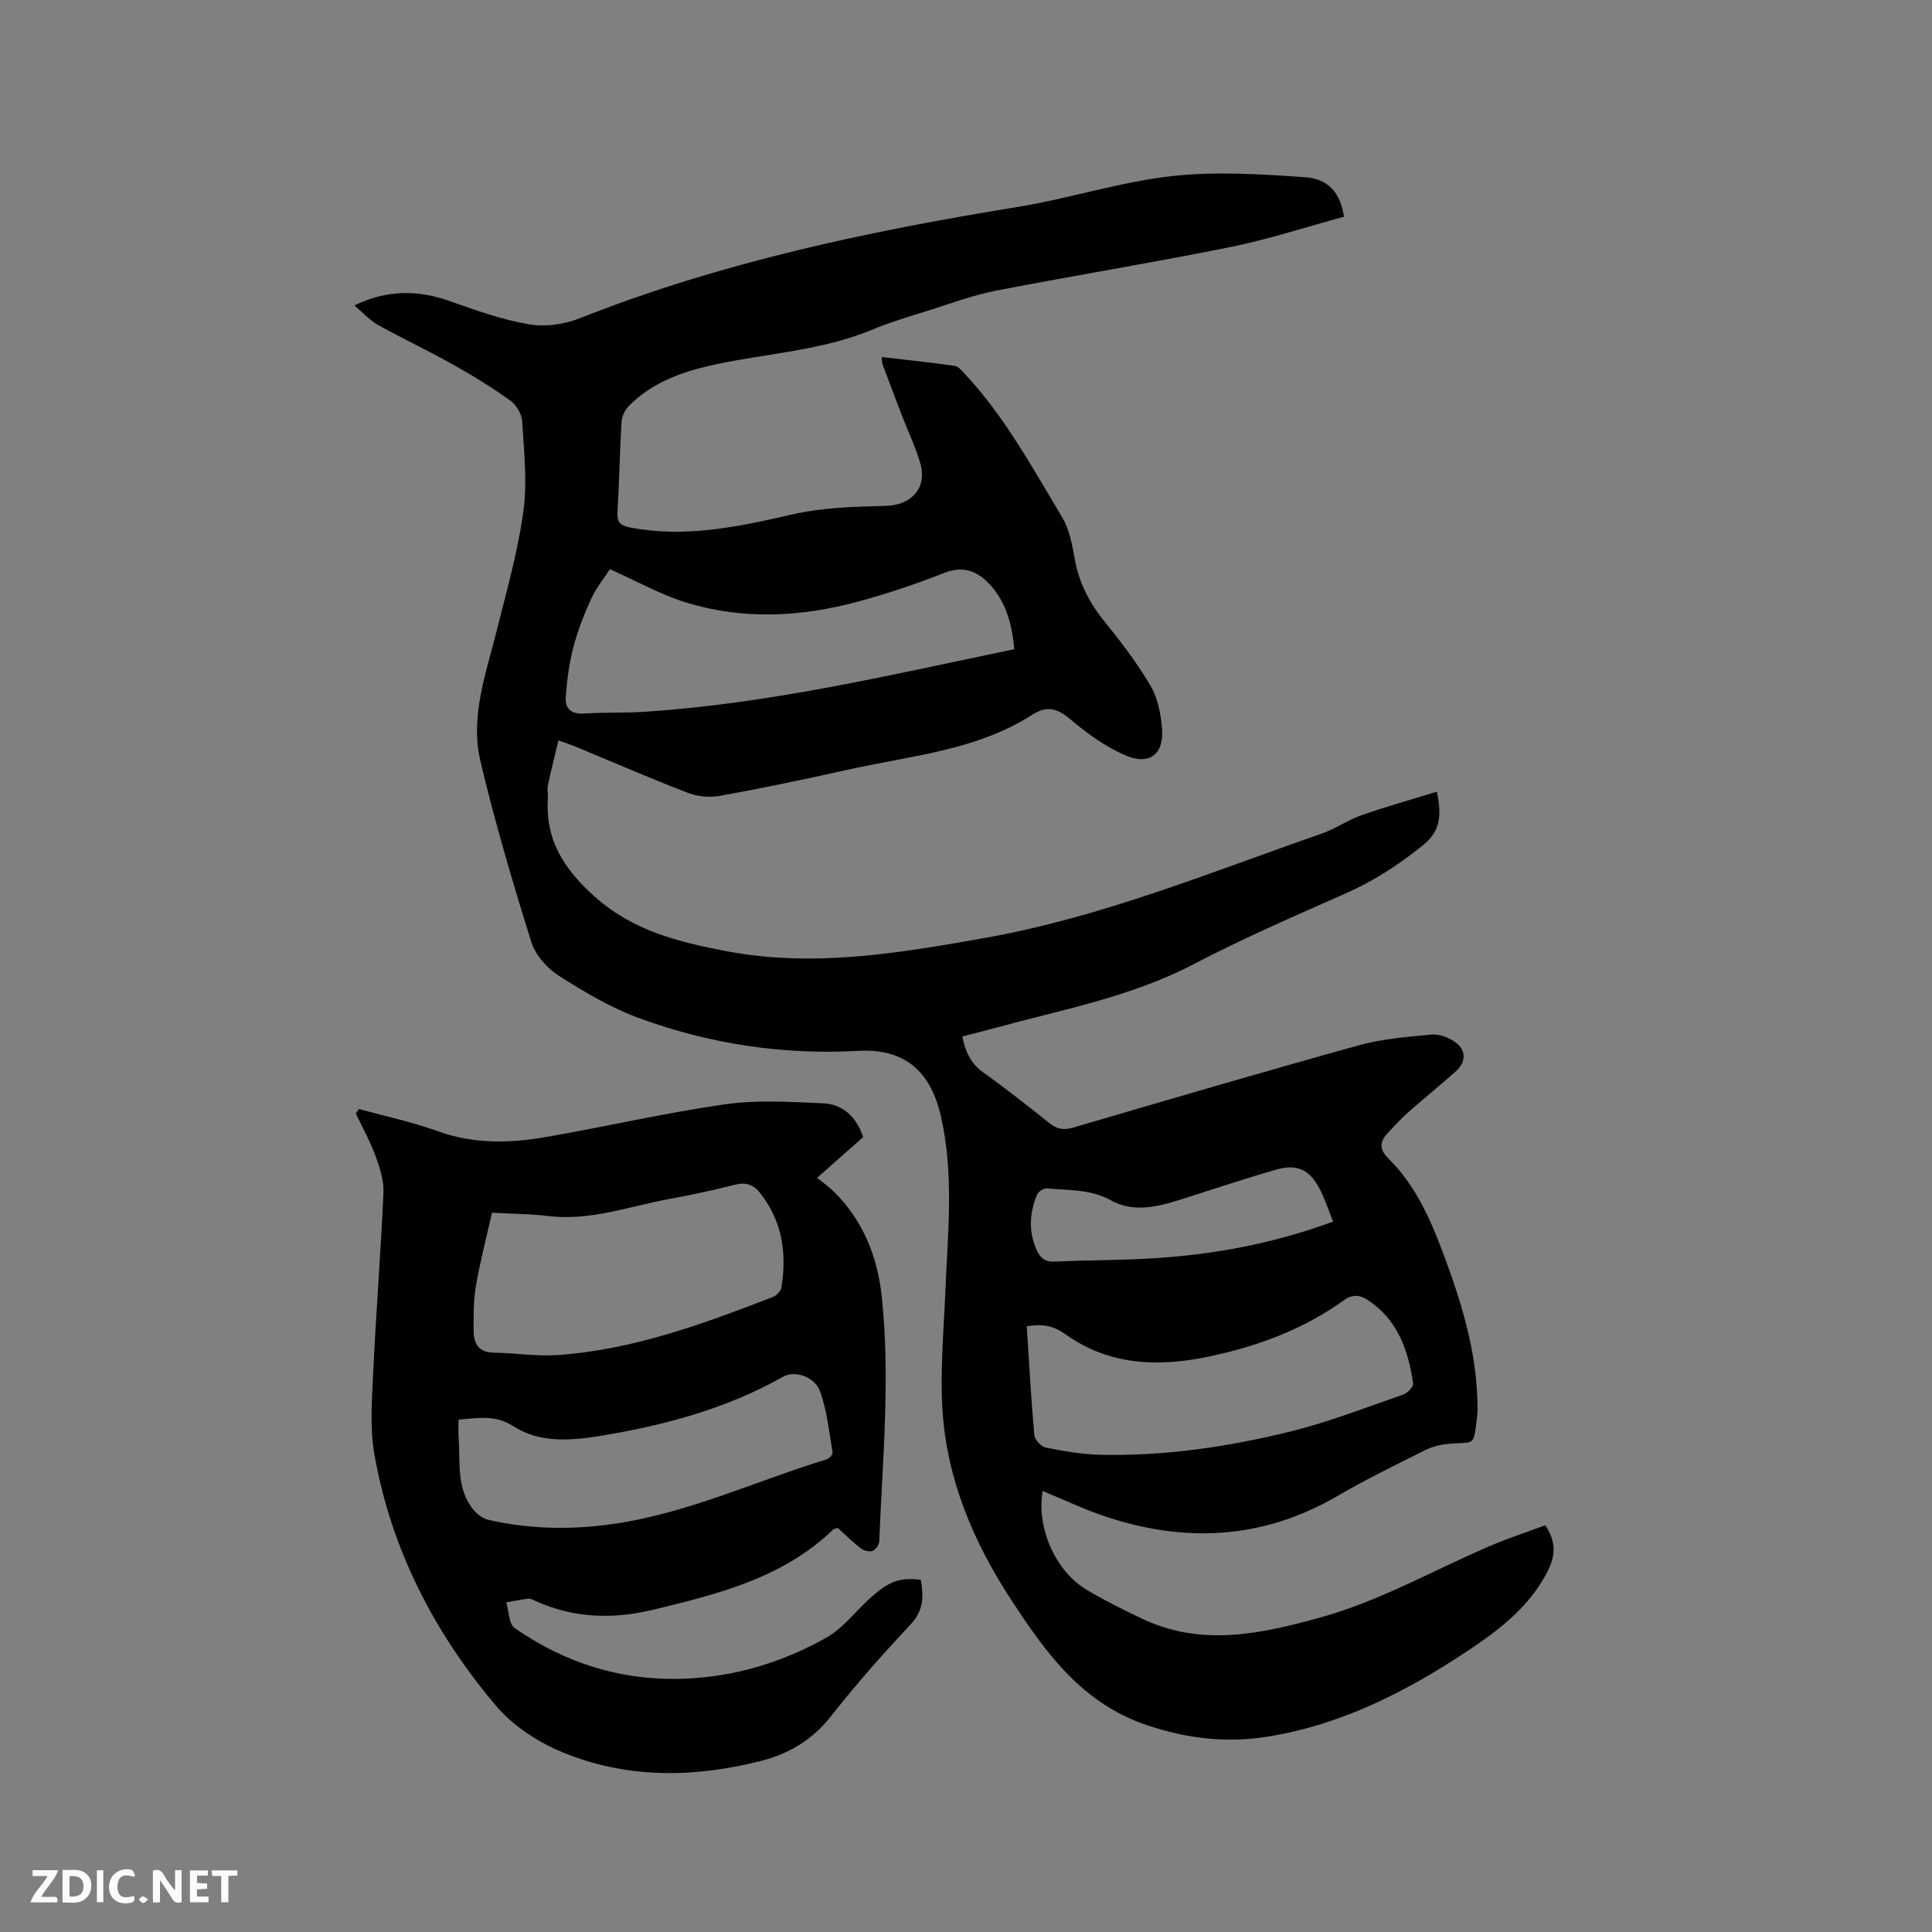 <svg enable-background="new 0 0 400 400" viewBox="0 0 400 400" xmlns="http://www.w3.org/2000/svg"><rect x="0" y="0" width="400" height="400" fill="#808080" stroke="none"/><path d="m215.87 308.69c-1.31 7.59 2.61 16.6 9.15 20.49 3.63 2.16 7.44 4.04 11.25 5.87 12.41 5.97 24.75 3.26 37.18-.19 12.35-3.43 23.39-9.81 35.06-14.79 3.76-1.61 7.66-2.88 11.42-4.28 2.29 3.41 2.12 6.28.54 9.42-3.69 7.32-9.88 12.1-16.42 16.46-12.79 8.52-26.35 15.46-41.71 17.9-8.33 1.32-16.41.42-24.66-2.32-13.61-4.51-21.11-14.98-28.32-26.02-7.82-11.96-13.32-24.93-14.23-39.3-.51-8.1.25-16.3.59-24.44.51-12.17 1.84-24.35-.93-36.43-2.14-9.31-7.52-14.02-17.11-13.49-15.6.87-30.68-1.43-45.23-6.73-5.89-2.15-11.45-5.44-16.77-8.83-2.43-1.55-4.84-4.3-5.68-6.99-3.87-12.4-7.58-24.88-10.55-37.52-2.15-9.14 1.17-18.01 3.37-26.85 2.05-8.21 4.39-16.41 5.54-24.76.84-6.11.12-12.46-.25-18.69-.09-1.49-1.21-3.37-2.44-4.25-3.75-2.69-7.71-5.14-11.74-7.4-5.16-2.89-10.52-5.41-15.69-8.29-1.69-.94-3.05-2.49-4.87-4.02 6.84-3.31 13.19-3.23 19.78-.89 5.35 1.9 10.78 3.83 16.34 4.79 3.35.58 7.3.04 10.5-1.23 29.23-11.58 59.72-18.03 90.63-23.05 10.65-1.73 21.06-5.15 31.74-6.37 9.15-1.05 18.57-.44 27.82.2 5.01.35 7.35 3.41 8.08 8.18-7.76 2.1-15.5 4.65-23.43 6.26-16.19 3.27-32.5 5.92-48.72 9.07-4.54.88-8.95 2.53-13.38 3.93-4.14 1.31-8.33 2.53-12.33 4.19-10.33 4.27-21.44 4.82-32.18 7.11-6.71 1.43-13.1 3.61-18.05 8.65-.8.81-1.43 2.13-1.49 3.25-.37 6.24-.47 12.5-.84 18.75-.12 2.04.6 2.73 2.52 3.11 11.47 2.24 22.47-.11 33.6-2.67 6.31-1.45 12.98-1.62 19.5-1.79 5.12-.13 8.51-3.6 7.11-8.66-.92-3.35-2.48-6.52-3.73-9.77-1.4-3.65-2.79-7.32-4.16-10.98-.1-.28-.05-.61-.1-1.4 5.11.6 10.11 1.11 15.08 1.83.79.11 1.54 1.06 2.17 1.74 8.24 8.84 13.96 19.42 20.11 29.67 1.52 2.54 2.06 5.77 2.61 8.76.91 4.95 3.13 9.09 6.29 12.97 3.4 4.18 6.68 8.52 9.4 13.16 1.48 2.52 2.09 5.76 2.34 8.74.45 5.38-2.59 7.77-7.67 5.56-4.08-1.77-7.86-4.52-11.29-7.41-2.71-2.29-4.83-2.93-7.94-.94-11.68 7.47-25.34 8.47-38.4 11.41-8.68 1.95-17.39 3.76-26.14 5.35-2.14.39-4.66.19-6.68-.59-7.9-3.04-15.67-6.43-23.49-9.67-.87-.36-1.76-.64-3.35-1.21-.78 3.27-1.55 6.29-2.2 9.34-.17.81.06 1.69.01 2.54-.56 8.56 3.13 14.55 9.55 20.34 8.04 7.24 17.53 9.53 27.36 11.41 18.06 3.45 35.85.42 53.63-2.74 24.14-4.29 46.7-13.6 69.67-21.59 2.87-1 5.45-2.83 8.31-3.83 5.04-1.77 10.2-3.2 15.54-4.85.97 4.83.85 8.08-2.91 11.11-5 4.03-10.2 7.41-16.08 10-10.55 4.66-21.16 9.27-31.38 14.61-13.06 6.82-27.35 9.42-41.3 13.25-2.13.59-4.28 1.11-6.58 1.71.62 3.11 1.71 5.59 4.36 7.47 4.67 3.31 9.15 6.88 13.63 10.44 1.55 1.24 2.91 1.55 4.91.97 19.71-5.78 39.41-11.57 59.2-17.05 4.84-1.34 9.97-1.74 15-2.22 1.53-.15 3.39.53 4.73 1.4 2.53 1.66 2.58 4.22.31 6.24-3.25 2.89-6.63 5.62-9.88 8.5-1.5 1.33-2.87 2.82-4.23 4.3-1.65 1.81-1.77 3.27.26 5.29 5.37 5.32 8.46 12.11 11.09 19.09 3.86 10.24 7.12 20.63 7.28 31.73.01.74.04 1.49-.05 2.22-.82 6.81-.3 5.45-6.04 5.97-1.64.15-3.35.6-4.82 1.34-6.06 3.03-12.18 6-18.02 9.41-15.73 9.18-32.09 9.84-48.97 3.99-4.06-1.42-7.96-3.27-12.13-4.99zm-5.87-174.28c-.48-5.08-1.63-9.62-4.97-13.29-2.59-2.85-5.52-4.1-9.59-2.49-5.79 2.29-11.73 4.28-17.74 5.91-11.84 3.22-23.86 3.83-35.69.19-5.2-1.6-10.04-4.35-15.73-6.89-1.14 1.76-2.8 3.79-3.86 6.09-1.5 3.26-2.81 6.65-3.72 10.11-.87 3.33-1.31 6.8-1.57 10.24-.18 2.32 1.03 3.62 3.71 3.45 4.12-.27 8.26-.09 12.38-.35 25.86-1.64 51.01-7.61 76.78-12.97zm2.58 140.19c.5 7.72.9 15.12 1.56 22.5.09.96 1.41 2.41 2.37 2.6 3.72.74 7.51 1.41 11.29 1.5 13.31.3 26.43-1.64 39.29-4.8 7.97-1.96 15.67-4.99 23.45-7.68.88-.3 2.13-1.63 2.03-2.31-.99-6.86-3.21-13.18-9.37-17.25-1.57-1.03-3.15-1.28-4.96.03-8.38 6.05-17.86 9.54-27.91 11.66-10.53 2.22-20.72 1.88-29.79-4.64-2.5-1.8-4.85-2.15-7.96-1.61zm63.43-21.68c-.97-2.41-1.68-4.61-2.72-6.64-2.08-4.09-4.69-5.38-9.08-4.12-6.81 1.95-13.52 4.23-20.28 6.35-4.64 1.46-9.47 2.49-13.91.01-4.25-2.37-8.76-2.04-13.22-2.48-.67-.07-1.82.64-2.08 1.27-1.56 3.75-1.82 7.56-.13 11.41.77 1.75 1.79 2.58 3.84 2.48 6.35-.3 12.71-.26 19.06-.61 12.96-.69 25.63-2.94 38.52-7.67z" fill="#000001"/><path d="m74.31 229.6c5.46 1.51 11.03 2.69 16.34 4.61 7.37 2.67 14.8 2.51 22.25 1.22 12.41-2.14 24.72-5.01 37.18-6.79 6.63-.95 13.51-.51 20.26-.22 3.97.17 6.86 2.55 8.37 7-2.9 2.56-5.98 5.29-9.53 8.43 1.58 1.29 2.61 2.01 3.48 2.88 6.06 6.02 9.03 13.46 9.91 21.83 1.77 16.85.15 33.68-.53 50.51-.03.73-.73 1.78-1.37 2.03-.67.25-1.82-.06-2.44-.53-1.68-1.28-3.18-2.79-4.75-4.2-.38.11-.76.1-.96.29-10.41 10.02-23.74 13.35-37.21 16.6-8.47 2.04-16.53 1.79-24.47-1.81-.48-.22-1.03-.52-1.5-.46-1.52.18-3.01.51-4.52.77.55 1.81.51 4.45 1.73 5.3 10.44 7.28 22.06 10.94 34.91 10.5 10.61-.36 20.48-3.36 29.62-8.5 3.22-1.81 5.68-4.98 8.44-7.59 4.24-4 6.54-4.96 11.12-4.39.59 3.34.64 6.31-2.09 9.22-5.72 6.11-11.29 12.39-16.46 18.97-3.88 4.93-8.68 7.83-14.62 9.33-13.92 3.52-27.81 3.68-41.15-1.87-5.02-2.09-10.12-5.43-13.6-9.54-12.78-15.09-21.71-32.35-25.19-51.98-.97-5.44-.54-11.2-.28-16.79.59-12.49 1.58-24.97 2.14-37.46.11-2.5-.73-5.14-1.61-7.55-1.11-3.05-2.71-5.92-4.1-8.87.21-.33.42-.63.63-.94zm27.55 21.48c-1.18 5.27-2.48 10.19-3.33 15.18-.52 3.09-.51 6.3-.46 9.45.04 2.56 1.13 4.32 4.19 4.35 4.33.04 8.68.78 12.98.5 15.71-1.04 30.32-6.44 44.83-12.06.73-.28 1.58-1.21 1.71-1.95 1.18-7.17.14-13.9-4.54-19.72-1.28-1.6-2.91-2.1-5.07-1.55-4.5 1.15-9.06 2.12-13.63 2.96-8.27 1.51-16.32 4.58-24.98 3.53-3.77-.46-7.59-.46-11.7-.69zm-6.92 42.84c0 1.43-.07 2.49.01 3.54.37 4.81-.45 9.88 2.39 14.21.83 1.28 2.29 2.65 3.69 2.97 8.54 1.98 17.17 2.13 25.87.89 15.45-2.21 29.53-8.89 44.28-13.4.52-.16 1.27-1.03 1.2-1.45-.73-4.23-1.15-8.6-2.59-12.59-1.14-3.15-5.3-4.39-7.63-3.07-11.79 6.66-24.65 10.1-37.86 12.26-6.08.99-12.57 1.52-17.95-1.96-3.83-2.48-7.31-1.72-11.41-1.4z" fill="#000001"/><g fill="#fafbfa"><path d="m37.59 393.81c-.92.31-1.52.05-2-.78-.7-1.2-1.52-2.34-2.47-3.78v4.59c-.55.03-.95.05-1.41.07-.03-.37-.06-.64-.06-.91 0-1.91 0-3.81 0-5.7 1.13-.41 1.77-.03 2.29.91.62 1.11 1.38 2.14 2.31 3.19v-4.2h1.35v6.61z"/><path d="m12.94 393.88v-6.75c1.9.19 3.93-.54 5.37 1.29.8 1.01.78 2.88.03 3.97-1.37 1.97-3.4 1.51-5.4 1.49m1.45-1.22c2.04.12 2.92-.58 2.89-2.21-.03-1.51-.98-2.19-2.89-2z"/><path d="m11.81 393.87h-5.49c.68-2.18 2.47-3.48 3.51-5.45h-3.08v-1.21h5.29c-.71 2.13-2.44 3.48-3.47 5.51.86 0 1.63.04 2.39-.01.79-.05 1.14.21.85 1.16"/><path d="m39.33 393.86v-6.61h3.7v1.07h-2.22v1.52c.68.04 1.34.09 2.07.13v1.07c-.72.05-1.38.09-2.1.14v1.48h2.4v1.19h-3.85z"/><path d="m27.71 388.56c-1.15-.3-2.46-.61-3.1.64-.37.73-.41 1.93-.06 2.67.63 1.35 1.99.93 3.17.68.35.94-.01 1.32-.93 1.46-1.62.25-3.05-.27-3.76-1.48-.73-1.24-.6-3.03.31-4.17.88-1.11 2.71-1.7 4-1.16.32.13.44.74.65 1.12-.1.08-.19.16-.28.24"/><path d="m49.15 387.24v1.07c-.59.02-1.17.05-1.87.08v5.44h-1.48v-5.44h-1.85c-.05-.4-.08-.73-.13-1.15z"/><path d="m20.06 387.21h1.33v6.62h-1.33z"/><path d="m30.68 393.25c-.49.38-.8.79-1.05.76-.32-.05-.6-.45-.9-.7.26-.24.51-.64.8-.67.29-.04.62.3 1.15.61"/></g></svg>